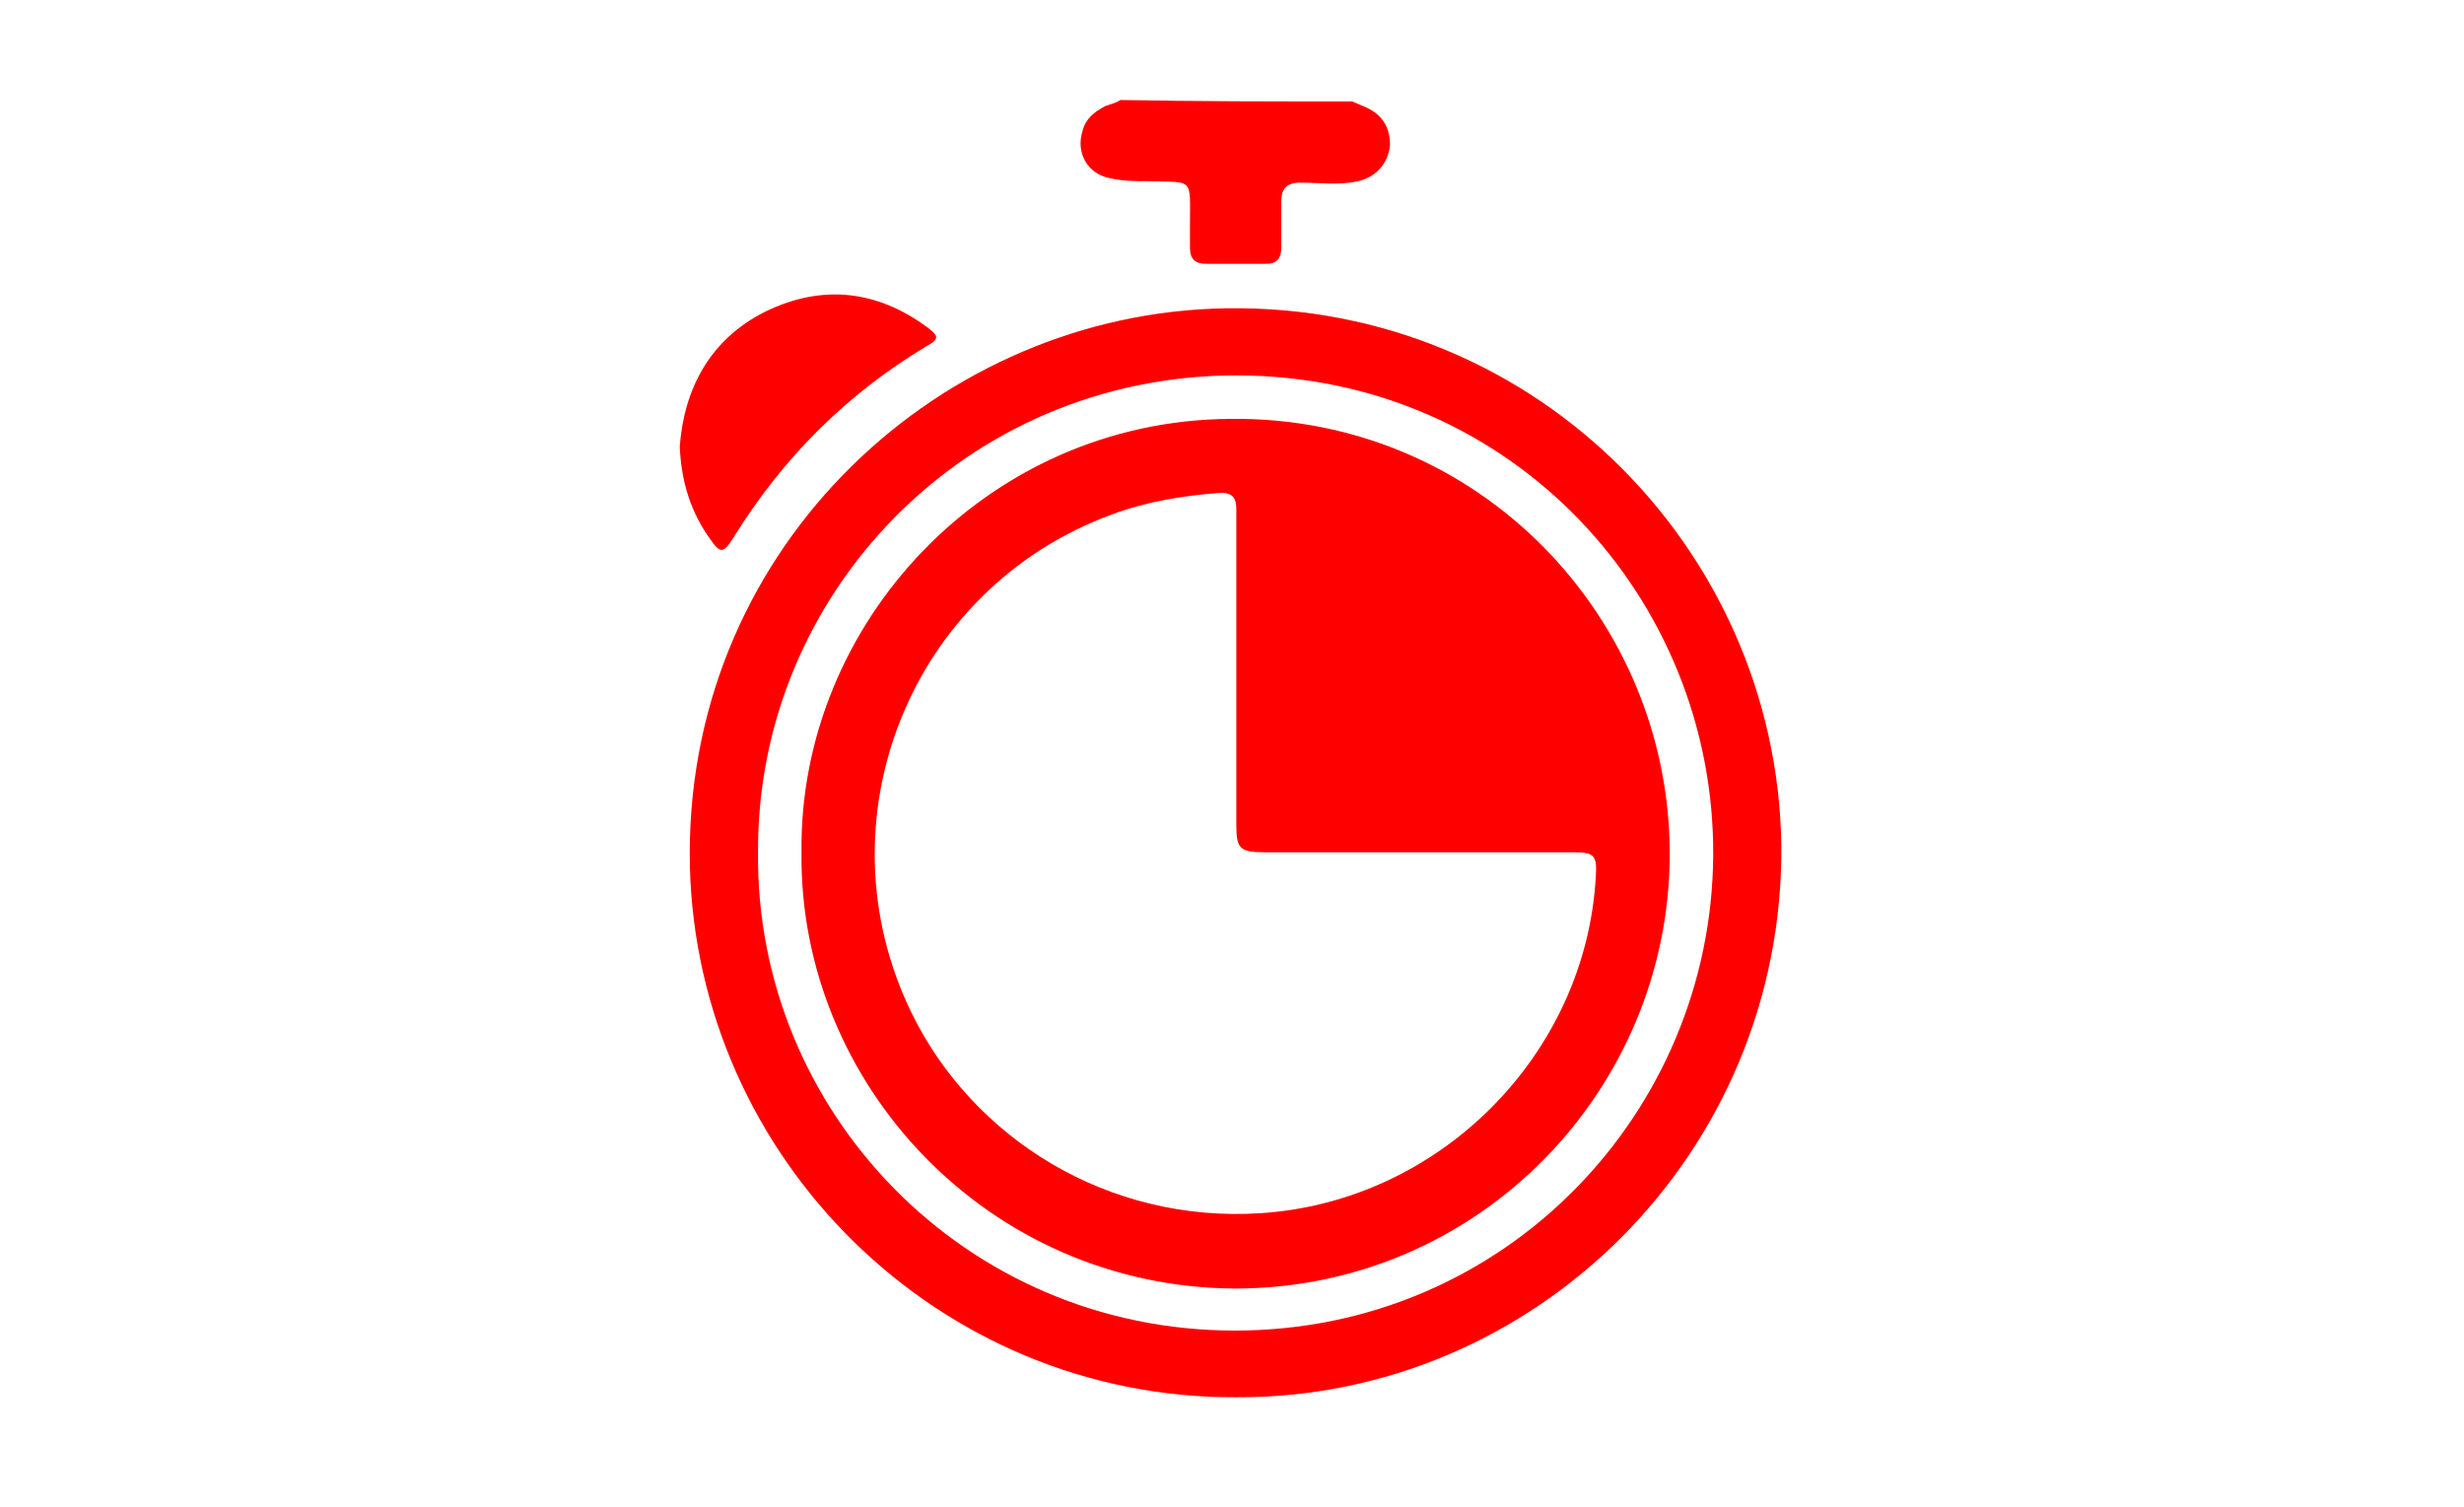 <?xml version="1.0" encoding="utf-8"?>
<!-- Generator: Adobe Illustrator 25.2.0, SVG Export Plug-In . SVG Version: 6.00 Build 0)  -->
<svg version="1.1" id="Layer_1" xmlns="http://www.w3.org/2000/svg" xmlns:xlink="http://www.w3.org/1999/xlink" x="0px" y="0px"
	 viewBox="0 0 170 104" style="enable-background:new 0 0 170 104;" xml:space="preserve">
<style type="text/css">
	.st0{fill:#FF0000;}
</style>
<g>
	<path class="st0" d="M93.3,7c0.2,0.1,0.5,0.2,0.7,0.3c1.3,0.5,1.9,1.4,1.9,2.7c-0.1,1.2-0.9,2.2-2.2,2.5c-1.3,0.3-2.7,0.1-4,0.1
		c-0.9,0-1.3,0.4-1.3,1.3c0,1.1,0,2.2,0,3.2c0,0.7-0.3,1.1-1,1.1c-1.4,0-2.8,0-4.2,0c-0.7,0-1.1-0.3-1.1-1.1c0-0.5,0-1,0-1.6
		c0-3.3,0.3-2.9-2.9-3c-0.9,0-1.7,0-2.6-0.2C75,12,74.2,10.5,74.7,9c0.2-0.8,0.8-1.3,1.6-1.7c0.3-0.1,0.7-0.2,1-0.4
		C82.6,7,87.9,7,93.3,7z"/>
	<path class="st0" d="M85.3,96.4c-20.6,0.1-37.2-16.5-37.7-36.6c-0.5-21.5,16.6-37.7,36-38.5c21.8-0.9,39,16.4,39.3,37
		C123.1,79.5,105.9,96.5,85.3,96.4z M52.3,58.8c-0.2,17.8,14.2,33,32.9,33s32.9-15.1,33-32.8s-13.9-33.1-32.9-33.1
		C66.6,25.9,52.2,41,52.3,58.8L52.3,58.8z"/>
	<path class="st0" d="M46.9,30.8c0.3-4,2.1-7.4,5.9-9.3c3.9-1.9,7.7-1.5,11.2,1.1c0.8,0.6,0.8,0.8-0.1,1.3
		c-5.5,3.3-9.9,7.7-13.3,13.2c-0.7,1.1-0.9,1.1-1.6,0.1C47.7,35.4,47,33.3,46.9,30.8z"/>
	<path class="st0" d="M55.3,58.8C55.1,43.1,68,29,84.9,28.9c17.2-0.2,30.3,13.8,30.3,30s-13.1,30-30,30
		C68.1,88.8,55.1,74.7,55.3,58.8L55.3,58.8z M85.3,46.2L85.3,46.2c0-3.7,0-7.3,0-11c0-0.8-0.2-1.2-1.1-1.2c-2.6,0.2-5.1,0.6-7.5,1.5
		c-13.9,5.1-20.3,21.1-13.8,34.4c4.2,8.6,13.5,14.5,24.1,13.8c12.3-0.8,22.4-10.9,23.1-23.2c0.1-1.5-0.1-1.7-1.6-1.7
		c-7.1,0-14.2,0-21.3,0c-1.7,0-1.9-0.3-1.9-1.9C85.3,53.3,85.3,49.7,85.3,46.2z"/>
</g>
</svg>
